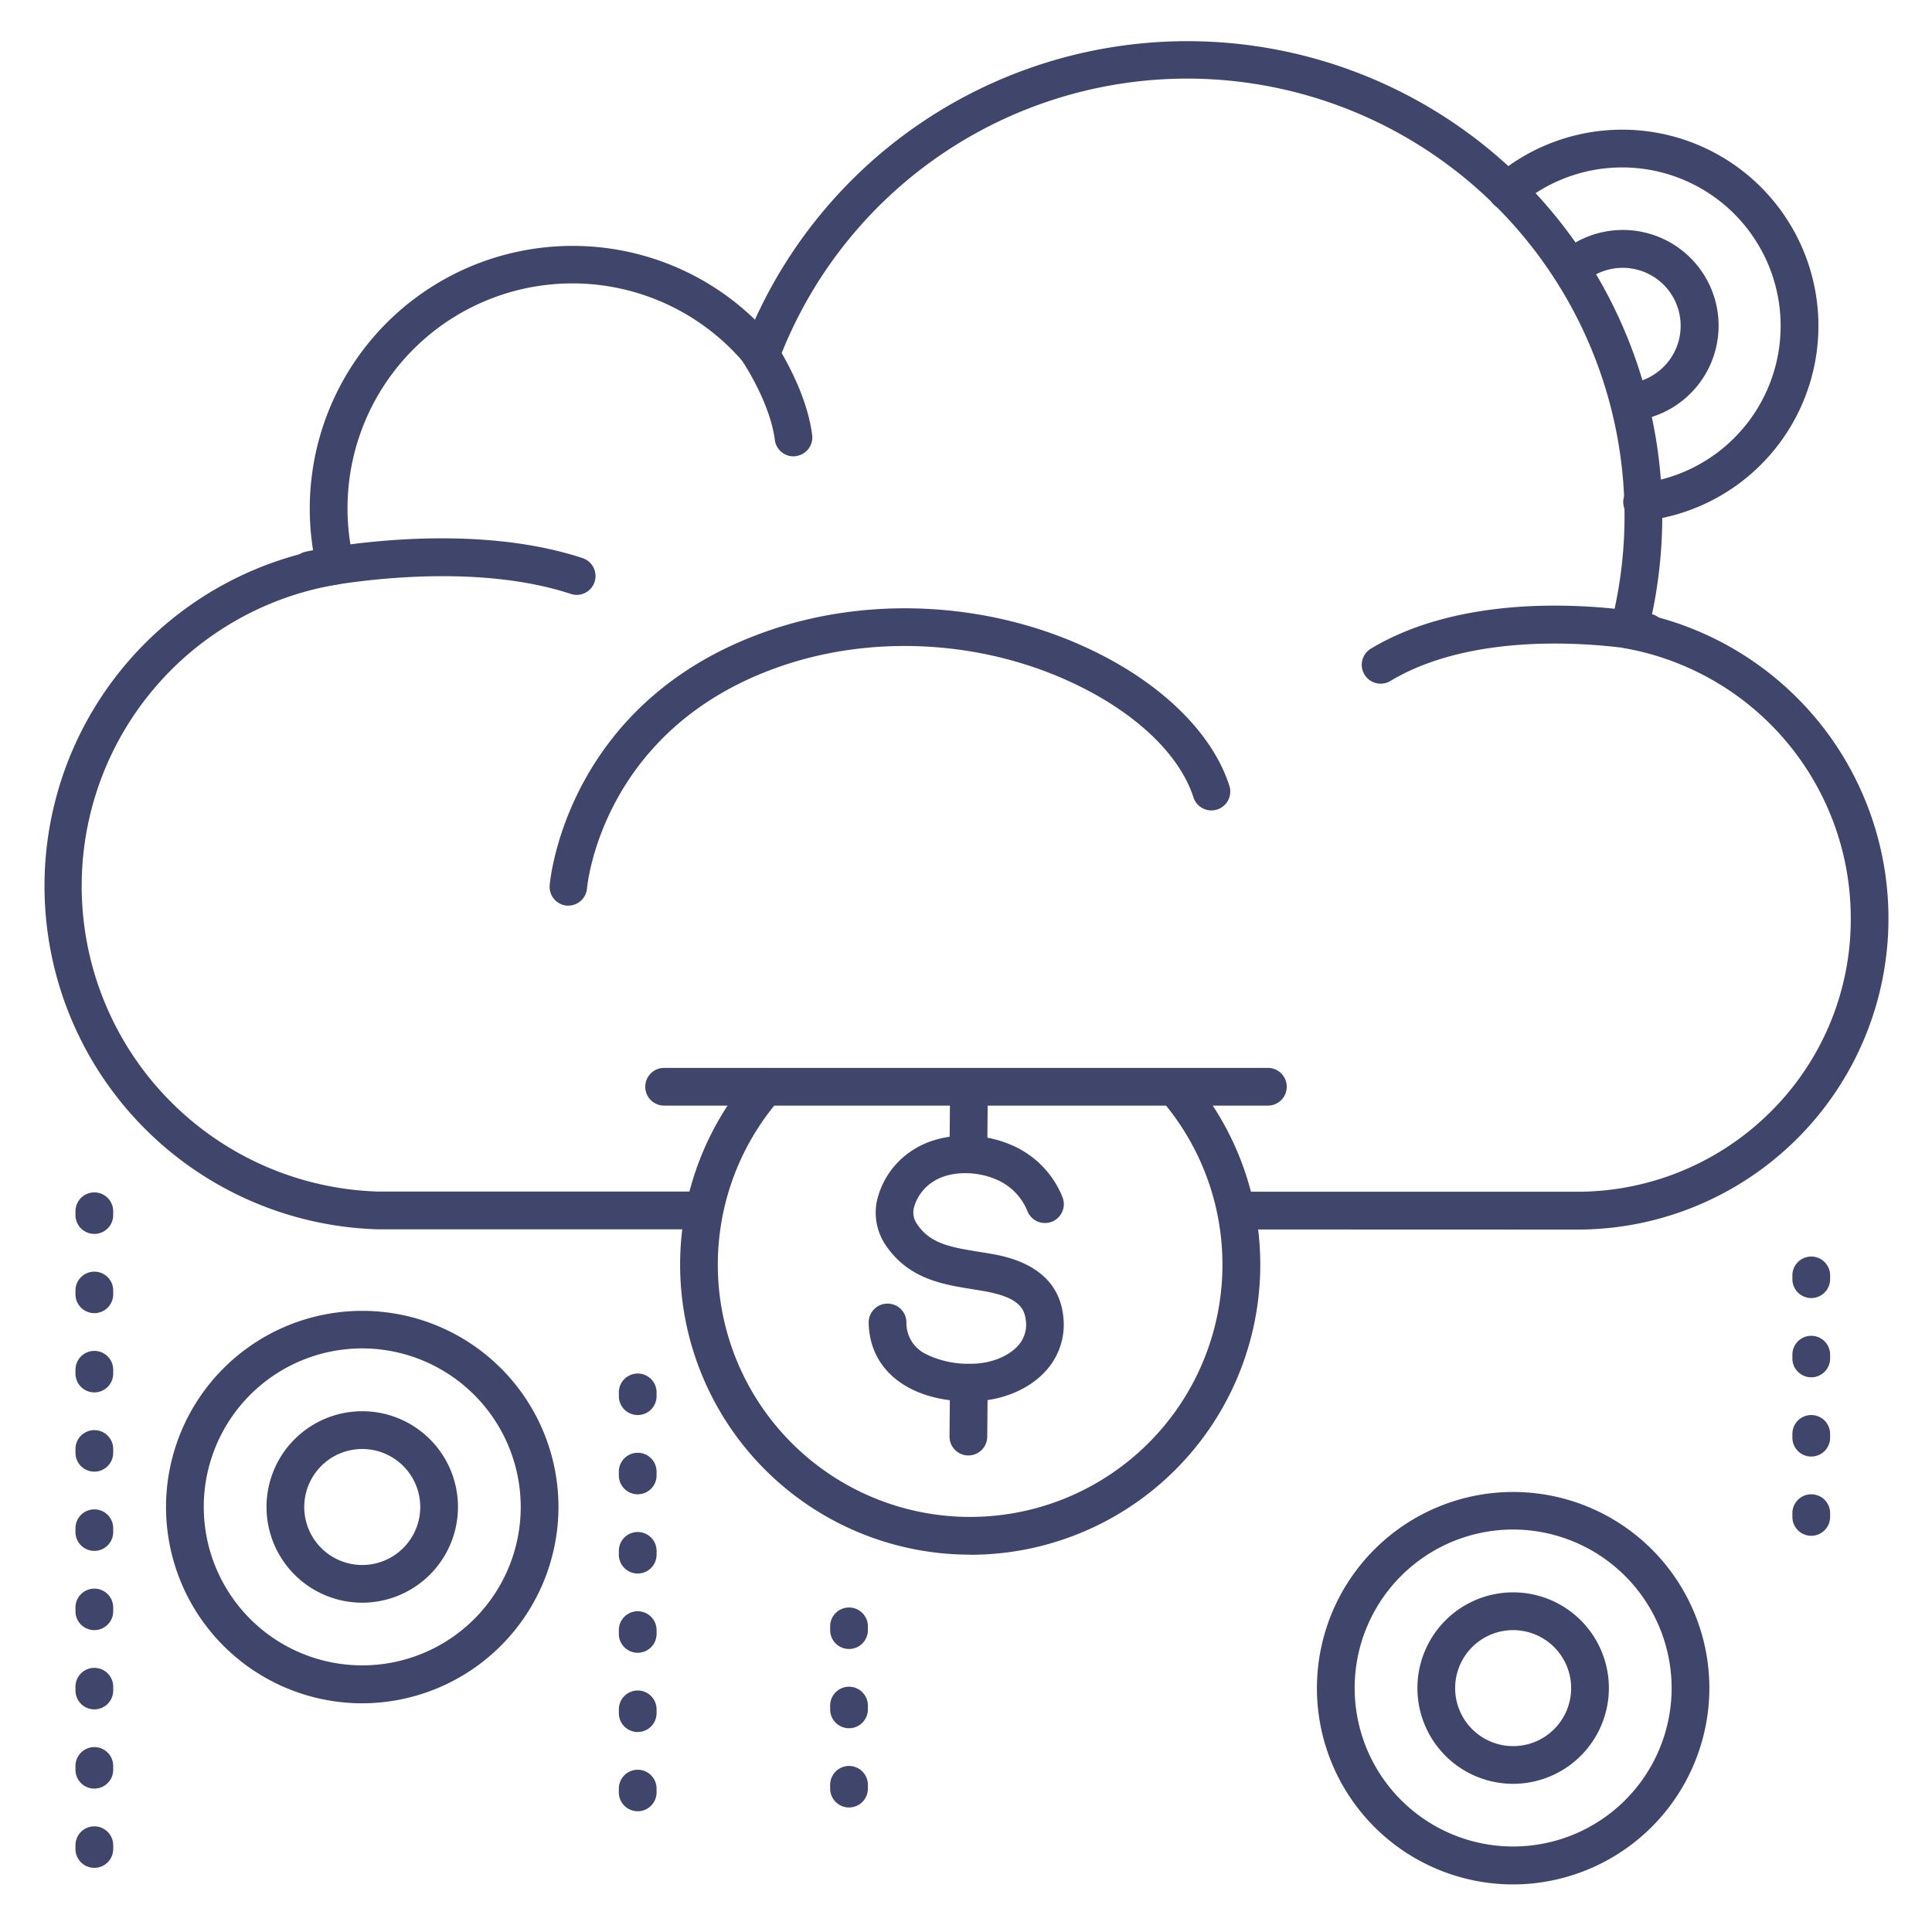 <?xml version="1.0" ?><svg viewBox="0 0 512 512" xmlns="http://www.w3.org/2000/svg"><defs><style>.cls-1{fill:#3f456b;}</style></defs><title/><g id="Lines"><path class="cls-1" d="M435.47,138.07a5,5,0,0,1-.57-10,42,42,0,1,0-32.18-73.73,5,5,0,1,1-6.48-7.61A52,52,0,1,1,436.05,138,5.63,5.63,0,0,1,435.47,138.07Z"/><path class="cls-1" d="M401,499.39a52,52,0,1,1,52-52A52.09,52.09,0,0,1,401,499.39Zm0-94.05a42,42,0,1,0,42,42A42.07,42.07,0,0,0,401,405.34Z"/><path class="cls-1" d="M96,451.39a52,52,0,1,1,52-52A52.09,52.09,0,0,1,96,451.39Zm0-94.05a42,42,0,1,0,42,42A42.07,42.07,0,0,0,96,357.34Z"/><path class="cls-1" d="M365.89,181.18a5,5,0,0,1-2.58-9.29c29.52-17.71,72.26-9.58,74.06-9.22a5,5,0,1,1-1.93,9.81c-.57-.11-40.85-7.7-67,8A5,5,0,0,1,365.89,181.18Z"/><path class="cls-1" d="M210.29,120.94a5,5,0,0,1-4.95-4.35c-1.51-11.55-10.53-23.78-10.62-23.9a5,5,0,1,1,8-6c.44.58,10.68,14.47,12.51,28.57a5,5,0,0,1-4.31,5.61A4.73,4.73,0,0,1,210.29,120.94Z"/><path class="cls-1" d="M150.65,240l-.45,0a5,5,0,0,1-4.53-5.41c.17-2,4.84-49.15,58.07-67.48,27.83-9.59,60.36-7.4,87,5.87,17.87,8.88,30.64,21.68,35,35.1a5,5,0,1,1-9.5,3.11c-3.56-10.89-14.49-21.56-30-29.26-24.31-12.09-54-14.1-79.31-5.37-46.93,16.16-51.21,57.17-51.37,58.91A5,5,0,0,1,150.65,240Z"/><path class="cls-1" d="M328.19,325.82a5,5,0,0,1,0-10h90.48a72.55,72.55,0,0,0,50.8-21.42,71.79,71.79,0,0,0,21-51,72.65,72.65,0,0,0-59.66-71.57,5,5,0,0,1-3.95-6.17A115.93,115.93,0,0,0,314.7,20.83,115.85,115.85,0,0,0,206.37,95.57a5,5,0,0,1-8.54,1.4A59.6,59.6,0,0,0,93.77,148.73a5,5,0,0,1-.69,3.94,5,5,0,0,1-3.36,2.18,81,81,0,0,0,10.66,160.93l82.29,0a5,5,0,1,1,0,10h0l-82.61,0A91,91,0,0,1,83,146a69.61,69.61,0,0,1,68.72-80.83,69.34,69.34,0,0,1,48.35,19.54,125.86,125.86,0,0,1,237.65,78.45,82.65,82.65,0,0,1,62.74,80.31,82.44,82.44,0,0,1-81.74,82.38Z"/><path class="cls-1" d="M152.82,157.65a5,5,0,0,1-1.56-.26C122,147.77,83.53,155.9,83.14,156A5,5,0,0,1,81,146.21c1.68-.37,41.5-8.78,73.35,1.68a5,5,0,0,1-1.56,9.76Z"/><path class="cls-1" d="M257.21,371.41c-16.16,0-26.76-8.16-27-20.83a5,5,0,1,1,10-.22,9.11,9.11,0,0,0,5.08,8.44,25.16,25.16,0,0,0,11.95,2.61h.17c5,0,9.86-1.92,12.42-4.84a8.23,8.23,0,0,0,2-6.82c-.42-3.49-2.52-6.13-11.39-7.65l-2.64-.44c-7.89-1.25-16.83-2.68-22.9-11.41a15.39,15.39,0,0,1-2.53-11.9,21.7,21.7,0,0,1,9.4-13.48c6.87-4.58,17.33-5.2,26-1.54a25.16,25.16,0,0,1,13.83,14,5,5,0,0,1-9.35,3.56,15.32,15.32,0,0,0-8.36-8.37c-5.65-2.38-12.48-2.11-16.61.64a11.91,11.91,0,0,0-5.12,7,5.45,5.45,0,0,0,.92,4.32c3.46,5,8.44,6,16.27,7.25.91.15,1.84.29,2.76.45,4.45.76,18,3.09,19.62,16.3a18.18,18.18,0,0,1-4.42,14.64c-4.51,5.12-11.94,8.19-19.88,8.23Z"/><path class="cls-1" d="M256.63,385.71h0a5,5,0,0,1-5-5l.12-14a5,5,0,0,1,5-4.95h0a5,5,0,0,1,5,5l-.12,14A5,5,0,0,1,256.63,385.71Z"/><path class="cls-1" d="M256.63,310.71h0a5,5,0,0,1-5-5l.12-14a5,5,0,0,1,10,.09l-.12,14A5,5,0,0,1,256.63,310.71Z"/><path class="cls-1" d="M257.11,412h-.66a76.87,76.87,0,0,1-57.39-127.26,5,5,0,1,1,7.55,6.56A66.86,66.86,0,0,0,256.54,402h.57a66.87,66.87,0,0,0,50.7-110.45,5,5,0,1,1,7.58-6.52,76.87,76.87,0,0,1-58.28,127Z"/><path class="cls-1" d="M336,293H176a5,5,0,0,1,0-10H336a5,5,0,0,1,0,10Z"/></g><g id="Outline"><path class="cls-1" d="M432.1,111.62a5,5,0,0,1-.51-10A15.36,15.36,0,1,0,419.67,75,5,5,0,0,1,413,67.55a25.37,25.37,0,1,1,19.66,44A4.53,4.53,0,0,1,432.1,111.62Z"/><path class="cls-1" d="M480,407a5,5,0,0,1-5-5v-1a5,5,0,0,1,10,0v1A5,5,0,0,1,480,407Zm0-21a5,5,0,0,1-5-5v-1a5,5,0,0,1,10,0v1A5,5,0,0,1,480,386Zm0-21a5,5,0,0,1-5-5v-1a5,5,0,0,1,10,0v1A5,5,0,0,1,480,365Zm0-21a5,5,0,0,1-5-5v-1a5,5,0,0,1,10,0v1A5,5,0,0,1,480,344Z"/><path class="cls-1" d="M25,495a5,5,0,0,1-5-5v-1a5,5,0,0,1,10,0v1A5,5,0,0,1,25,495Zm0-21a5,5,0,0,1-5-5v-1a5,5,0,0,1,10,0v1A5,5,0,0,1,25,474Zm0-21a5,5,0,0,1-5-5v-1a5,5,0,0,1,10,0v1A5,5,0,0,1,25,453Zm0-21a5,5,0,0,1-5-5v-1a5,5,0,0,1,10,0v1A5,5,0,0,1,25,432Zm0-21a5,5,0,0,1-5-5v-1a5,5,0,0,1,10,0v1A5,5,0,0,1,25,411Zm0-21a5,5,0,0,1-5-5v-1a5,5,0,0,1,10,0v1A5,5,0,0,1,25,390Zm0-21a5,5,0,0,1-5-5v-1a5,5,0,0,1,10,0v1A5,5,0,0,1,25,369Zm0-21a5,5,0,0,1-5-5v-1a5,5,0,0,1,10,0v1A5,5,0,0,1,25,348Zm0-21a5,5,0,0,1-5-5v-1a5,5,0,0,1,10,0v1A5,5,0,0,1,25,327Z"/><path class="cls-1" d="M169,480a5,5,0,0,1-5-5v-1a5,5,0,0,1,10,0v1A5,5,0,0,1,169,480Zm0-21a5,5,0,0,1-5-5v-1a5,5,0,0,1,10,0v1A5,5,0,0,1,169,459Zm0-21a5,5,0,0,1-5-5v-1a5,5,0,0,1,10,0v1A5,5,0,0,1,169,438Zm0-21a5,5,0,0,1-5-5v-1a5,5,0,0,1,10,0v1A5,5,0,0,1,169,417Zm0-21a5,5,0,0,1-5-5v-1a5,5,0,0,1,10,0v1A5,5,0,0,1,169,396Zm0-21a5,5,0,0,1-5-5v-1a5,5,0,0,1,10,0v1A5,5,0,0,1,169,375Z"/><path class="cls-1" d="M225,479a5,5,0,0,1-5-5v-1a5,5,0,0,1,10,0v1A5,5,0,0,1,225,479Zm0-21a5,5,0,0,1-5-5v-1a5,5,0,0,1,10,0v1A5,5,0,0,1,225,458Zm0-21a5,5,0,0,1-5-5v-1a5,5,0,0,1,10,0v1A5,5,0,0,1,225,437Z"/><path class="cls-1" d="M96,424.73a25.37,25.37,0,1,1,25.37-25.37A25.4,25.4,0,0,1,96,424.73ZM96,384a15.37,15.37,0,1,0,15.37,15.36A15.38,15.38,0,0,0,96,384Z"/><path class="cls-1" d="M401,472.73a25.37,25.37,0,1,1,25.37-25.37A25.4,25.4,0,0,1,401,472.73ZM401,432a15.37,15.37,0,1,0,15.37,15.36A15.38,15.38,0,0,0,401,432Z"/></g></svg>